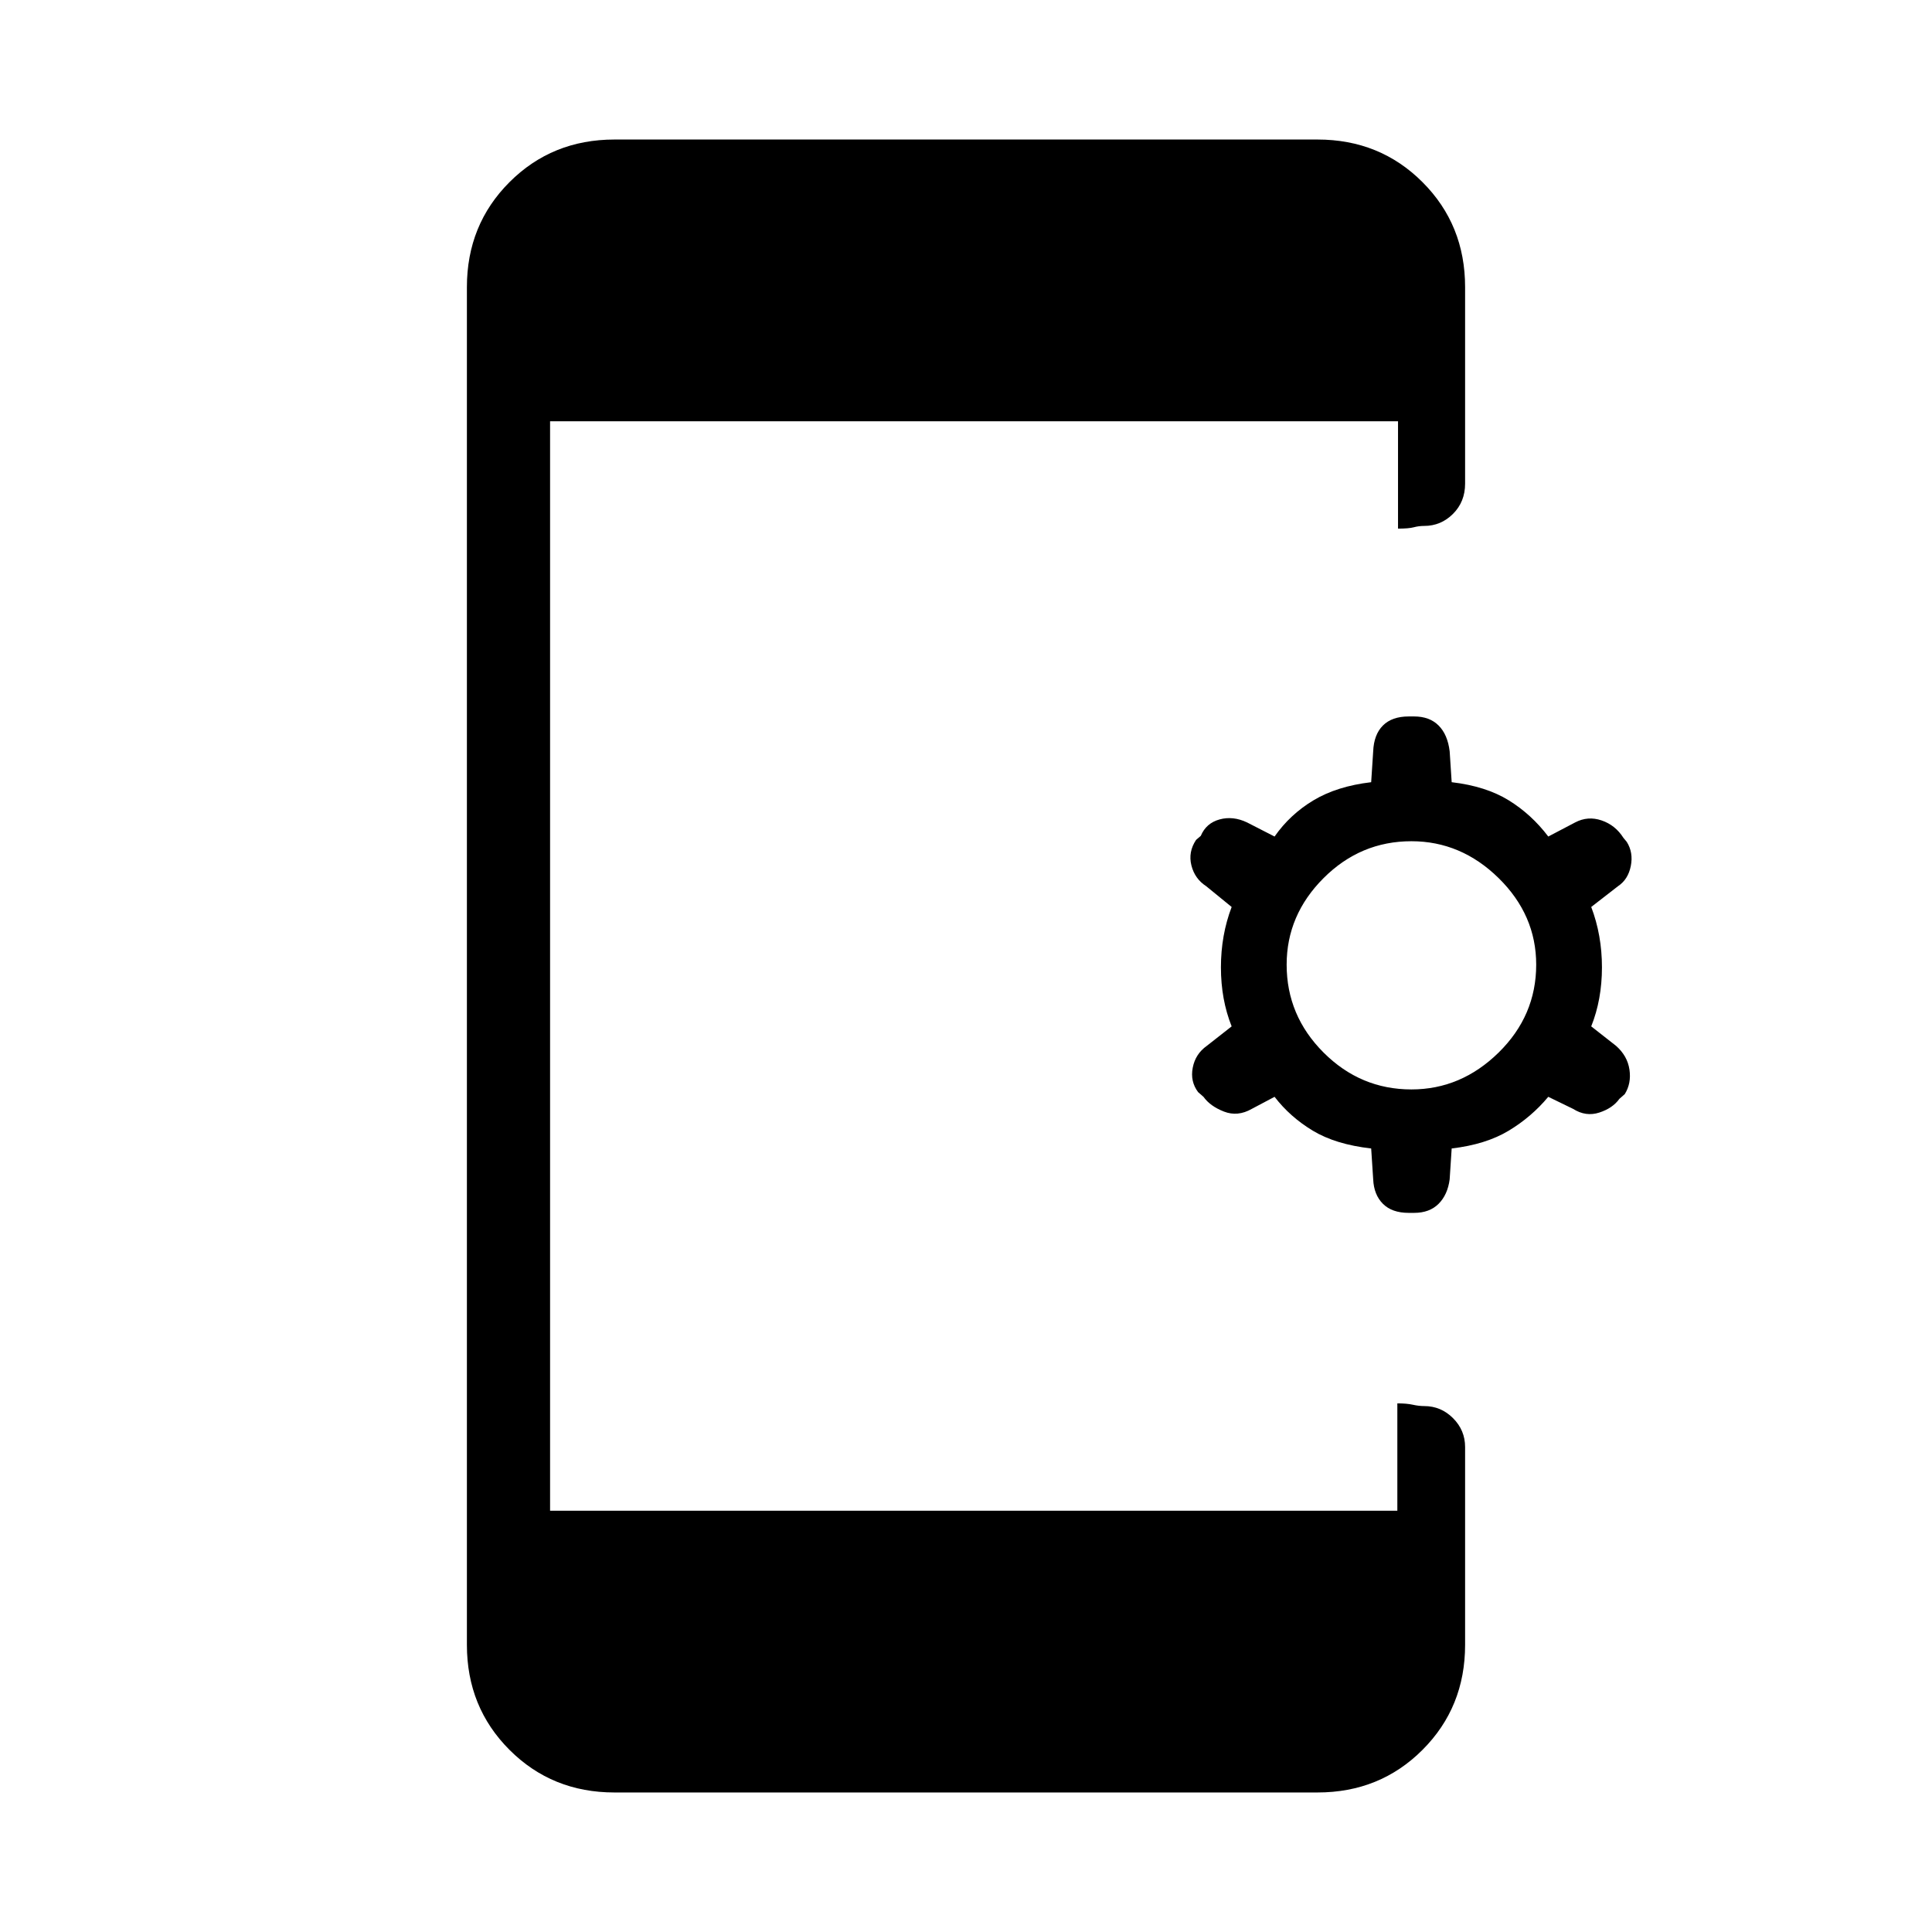 <svg xmlns="http://www.w3.org/2000/svg" height="40" viewBox="0 -960 960 960" width="40"><path d="M681.33-389.33q-17.66-2-29-8.84Q641-405 633.33-415L622-409q-7 4-13.83 1.33-6.84-2.66-10.17-7.33l-2.67-2.33q-4-5.34-2.66-12.17 1.33-6.83 7-10.83L612-450q-5.33-13.33-5.33-29.33 0-16 5.33-30l-12.67-10.34q-5.66-3.66-7.33-10.33t2.33-12.67l2.34-2q2.66-6.33 9.33-8.16 6.67-1.84 13.67 1.5l13.66 7q7.67-11 19.34-18 11.66-7 28.66-9l1-15.34q.34-8.33 4.84-12.83T700-604h2.67q7.66 0 12.16 4.5t5.5 12.83l1 15.34q17 2 28.34 9 11.33 7 19.66 18l13.34-7q6.33-3.34 13.16-1 6.84 2.33 10.84 8.66l1.66 2q3.34 5.34 2 12-1.33 6.67-6.33 10l-13.33 10.34q5.33 14 5.33 30T790.67-450l12.33 9.67q5.67 5 6.67 11.83t-2.34 12.17l-2.66 2.33q-3.34 4.67-10 6.83-6.67 2.17-13-1.83l-12.34-6q-8.33 10-19.66 16.83-11.34 6.84-28.34 8.84l-1 15.33q-1 7.67-5.5 12.17t-12.16 4.5H700q-8.33 0-12.83-4.5T682.33-374l-1-15.33Zm20-29.34q24.67 0 43.34-18.33 18.66-18.33 18.66-43.67 0-24.66-18.66-43Q726-542 701.33-542q-25.33 0-43.66 18.33-18.34 18.34-18.34 43 0 25.34 18.34 43.67 18.33 18.33 43.66 18.33Zm-396 349.34q-31 0-52.16-21.17Q232-111.67 232-142.67v-674.66q0-31 21.17-52.17 21.16-21.17 52.16-21.17h349.34q31 0 52.16 21.17Q728-848.33 728-817.33v97.66q0 9-6 15t-14.33 6q-2.67 0-5.17.67t-7.83.67v-53.34H273.33v541.34h421v-53.34q4.67 0 7.67.67t5.67.67q8.33 0 14.33 6t6 14.33v98.33q0 31-21.17 52.17-21.16 21.17-52.16 21.17H305.33Z"/></svg>